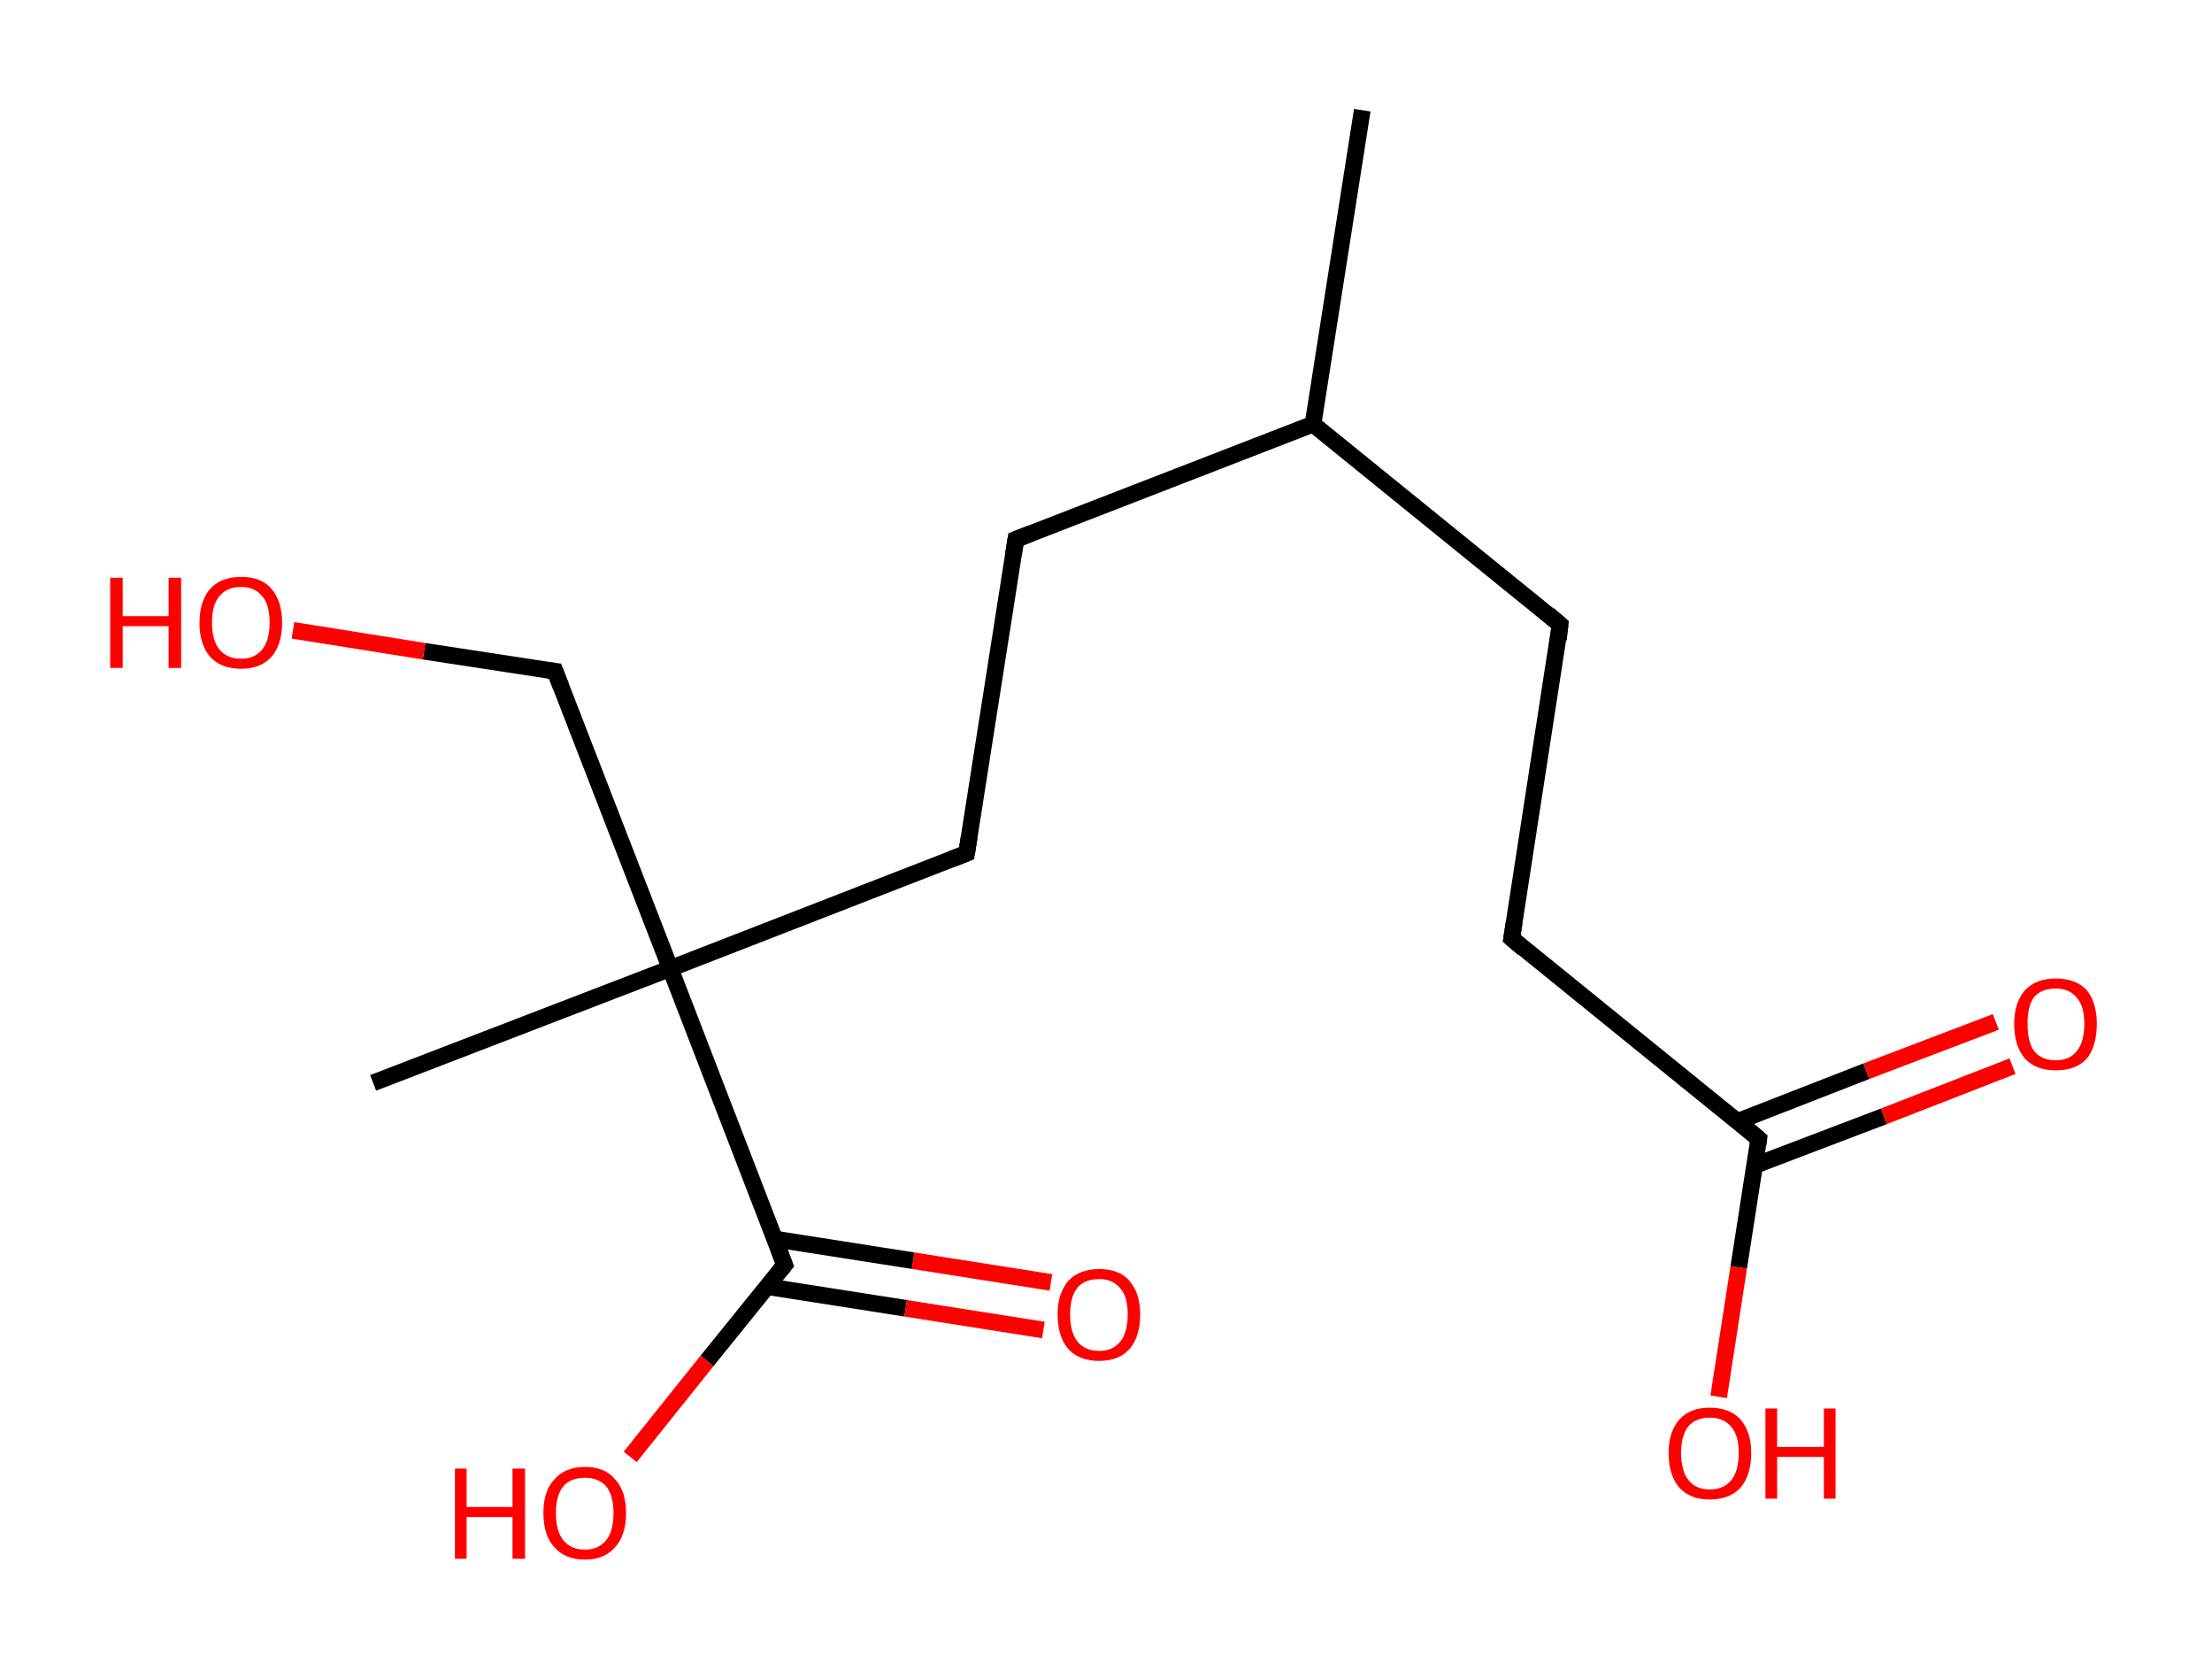 <?xml version='1.0' encoding='ASCII' standalone='yes'?>
<svg xmlns="http://www.w3.org/2000/svg" xmlns:rdkit="http://www.rdkit.org/xml" xmlns:xlink="http://www.w3.org/1999/xlink" version="1.1" baseProfile="full" xml:space="preserve" width="265px" height="200px" viewBox="0 0 265 200">
<!-- END OF HEADER -->
<rect style="opacity:1.0;fill:#FFFFFF;stroke:none" width="265.0" height="200.0" x="0.0" y="0.0"> </rect>
<path class="bond-0 atom-0 atom-1" d="M 163.2,13.2 L 157.3,50.8" style="fill:none;fill-rule:evenodd;stroke:#000000;stroke-width:2.0px;stroke-linecap:butt;stroke-linejoin:miter;stroke-opacity:1"/>
<path class="bond-1 atom-1 atom-2" d="M 157.3,50.8 L 186.9,74.8" style="fill:none;fill-rule:evenodd;stroke:#000000;stroke-width:2.0px;stroke-linecap:butt;stroke-linejoin:miter;stroke-opacity:1"/>
<path class="bond-2 atom-2 atom-3" d="M 186.9,74.8 L 181.1,112.4" style="fill:none;fill-rule:evenodd;stroke:#000000;stroke-width:2.0px;stroke-linecap:butt;stroke-linejoin:miter;stroke-opacity:1"/>
<path class="bond-3 atom-3 atom-4" d="M 181.1,112.4 L 210.7,136.4" style="fill:none;fill-rule:evenodd;stroke:#000000;stroke-width:2.0px;stroke-linecap:butt;stroke-linejoin:miter;stroke-opacity:1"/>
<path class="bond-4 atom-4 atom-5" d="M 210.2,139.6 L 225.7,133.7" style="fill:none;fill-rule:evenodd;stroke:#000000;stroke-width:2.0px;stroke-linecap:butt;stroke-linejoin:miter;stroke-opacity:1"/>
<path class="bond-4 atom-4 atom-5" d="M 225.7,133.7 L 241.1,127.7" style="fill:none;fill-rule:evenodd;stroke:#FF0000;stroke-width:2.0px;stroke-linecap:butt;stroke-linejoin:miter;stroke-opacity:1"/>
<path class="bond-4 atom-4 atom-5" d="M 208.2,134.3 L 223.6,128.3" style="fill:none;fill-rule:evenodd;stroke:#000000;stroke-width:2.0px;stroke-linecap:butt;stroke-linejoin:miter;stroke-opacity:1"/>
<path class="bond-4 atom-4 atom-5" d="M 223.6,128.3 L 239.1,122.4" style="fill:none;fill-rule:evenodd;stroke:#FF0000;stroke-width:2.0px;stroke-linecap:butt;stroke-linejoin:miter;stroke-opacity:1"/>
<path class="bond-5 atom-4 atom-6" d="M 210.7,136.4 L 208.3,151.8" style="fill:none;fill-rule:evenodd;stroke:#000000;stroke-width:2.0px;stroke-linecap:butt;stroke-linejoin:miter;stroke-opacity:1"/>
<path class="bond-5 atom-4 atom-6" d="M 208.3,151.8 L 205.9,167.3" style="fill:none;fill-rule:evenodd;stroke:#FF0000;stroke-width:2.0px;stroke-linecap:butt;stroke-linejoin:miter;stroke-opacity:1"/>
<path class="bond-6 atom-1 atom-7" d="M 157.3,50.8 L 121.7,64.6" style="fill:none;fill-rule:evenodd;stroke:#000000;stroke-width:2.0px;stroke-linecap:butt;stroke-linejoin:miter;stroke-opacity:1"/>
<path class="bond-7 atom-7 atom-8" d="M 121.7,64.6 L 115.8,102.2" style="fill:none;fill-rule:evenodd;stroke:#000000;stroke-width:2.0px;stroke-linecap:butt;stroke-linejoin:miter;stroke-opacity:1"/>
<path class="bond-8 atom-8 atom-9" d="M 115.8,102.2 L 80.3,116.0" style="fill:none;fill-rule:evenodd;stroke:#000000;stroke-width:2.0px;stroke-linecap:butt;stroke-linejoin:miter;stroke-opacity:1"/>
<path class="bond-9 atom-9 atom-10" d="M 80.3,116.0 L 44.7,129.7" style="fill:none;fill-rule:evenodd;stroke:#000000;stroke-width:2.0px;stroke-linecap:butt;stroke-linejoin:miter;stroke-opacity:1"/>
<path class="bond-10 atom-9 atom-11" d="M 80.3,116.0 L 66.5,80.4" style="fill:none;fill-rule:evenodd;stroke:#000000;stroke-width:2.0px;stroke-linecap:butt;stroke-linejoin:miter;stroke-opacity:1"/>
<path class="bond-11 atom-11 atom-12" d="M 66.5,80.4 L 50.8,78.0" style="fill:none;fill-rule:evenodd;stroke:#000000;stroke-width:2.0px;stroke-linecap:butt;stroke-linejoin:miter;stroke-opacity:1"/>
<path class="bond-11 atom-11 atom-12" d="M 50.8,78.0 L 35.1,75.5" style="fill:none;fill-rule:evenodd;stroke:#FF0000;stroke-width:2.0px;stroke-linecap:butt;stroke-linejoin:miter;stroke-opacity:1"/>
<path class="bond-12 atom-9 atom-13" d="M 80.3,116.0 L 94.0,151.5" style="fill:none;fill-rule:evenodd;stroke:#000000;stroke-width:2.0px;stroke-linecap:butt;stroke-linejoin:miter;stroke-opacity:1"/>
<path class="bond-13 atom-13 atom-14" d="M 91.9,154.1 L 108.5,156.7" style="fill:none;fill-rule:evenodd;stroke:#000000;stroke-width:2.0px;stroke-linecap:butt;stroke-linejoin:miter;stroke-opacity:1"/>
<path class="bond-13 atom-13 atom-14" d="M 108.5,156.7 L 125.0,159.3" style="fill:none;fill-rule:evenodd;stroke:#FF0000;stroke-width:2.0px;stroke-linecap:butt;stroke-linejoin:miter;stroke-opacity:1"/>
<path class="bond-13 atom-13 atom-14" d="M 92.8,148.4 L 109.4,151.0" style="fill:none;fill-rule:evenodd;stroke:#000000;stroke-width:2.0px;stroke-linecap:butt;stroke-linejoin:miter;stroke-opacity:1"/>
<path class="bond-13 atom-13 atom-14" d="M 109.4,151.0 L 125.9,153.6" style="fill:none;fill-rule:evenodd;stroke:#FF0000;stroke-width:2.0px;stroke-linecap:butt;stroke-linejoin:miter;stroke-opacity:1"/>
<path class="bond-14 atom-13 atom-15" d="M 94.0,151.5 L 84.7,163.0" style="fill:none;fill-rule:evenodd;stroke:#000000;stroke-width:2.0px;stroke-linecap:butt;stroke-linejoin:miter;stroke-opacity:1"/>
<path class="bond-14 atom-13 atom-15" d="M 84.7,163.0 L 75.5,174.5" style="fill:none;fill-rule:evenodd;stroke:#FF0000;stroke-width:2.0px;stroke-linecap:butt;stroke-linejoin:miter;stroke-opacity:1"/>
<path d="M 185.5,73.6 L 186.9,74.8 L 186.7,76.6" style="fill:none;stroke:#000000;stroke-width:2.0px;stroke-linecap:butt;stroke-linejoin:miter;stroke-opacity:1;"/>
<path d="M 181.4,110.5 L 181.1,112.4 L 182.5,113.6" style="fill:none;stroke:#000000;stroke-width:2.0px;stroke-linecap:butt;stroke-linejoin:miter;stroke-opacity:1;"/>
<path d="M 209.3,135.2 L 210.7,136.4 L 210.6,137.1" style="fill:none;stroke:#000000;stroke-width:2.0px;stroke-linecap:butt;stroke-linejoin:miter;stroke-opacity:1;"/>
<path d="M 123.5,63.9 L 121.7,64.6 L 121.4,66.5" style="fill:none;stroke:#000000;stroke-width:2.0px;stroke-linecap:butt;stroke-linejoin:miter;stroke-opacity:1;"/>
<path d="M 116.1,100.3 L 115.8,102.2 L 114.0,102.9" style="fill:none;stroke:#000000;stroke-width:2.0px;stroke-linecap:butt;stroke-linejoin:miter;stroke-opacity:1;"/>
<path d="M 67.2,82.2 L 66.5,80.4 L 65.7,80.3" style="fill:none;stroke:#000000;stroke-width:2.0px;stroke-linecap:butt;stroke-linejoin:miter;stroke-opacity:1;"/>
<path d="M 93.3,149.7 L 94.0,151.5 L 93.5,152.1" style="fill:none;stroke:#000000;stroke-width:2.0px;stroke-linecap:butt;stroke-linejoin:miter;stroke-opacity:1;"/>
<path class="atom-5" d="M 241.3 122.6 Q 241.3 120.1, 242.6 118.6 Q 243.9 117.2, 246.3 117.2 Q 248.7 117.2, 250.0 118.6 Q 251.2 120.1, 251.2 122.6 Q 251.2 125.3, 250.0 126.8 Q 248.7 128.2, 246.3 128.2 Q 243.9 128.2, 242.6 126.8 Q 241.3 125.3, 241.3 122.6 M 246.3 127.0 Q 247.9 127.0, 248.8 125.9 Q 249.7 124.8, 249.7 122.6 Q 249.7 120.5, 248.8 119.5 Q 247.9 118.4, 246.3 118.4 Q 244.6 118.4, 243.7 119.4 Q 242.9 120.5, 242.9 122.6 Q 242.9 124.8, 243.7 125.9 Q 244.6 127.0, 246.3 127.0 " fill="#FF0000"/>
<path class="atom-6" d="M 199.9 174.0 Q 199.9 171.5, 201.2 170.0 Q 202.5 168.6, 204.8 168.6 Q 207.2 168.6, 208.5 170.0 Q 209.8 171.5, 209.8 174.0 Q 209.8 176.7, 208.5 178.2 Q 207.2 179.6, 204.8 179.6 Q 202.5 179.6, 201.2 178.2 Q 199.9 176.7, 199.9 174.0 M 204.8 178.4 Q 206.5 178.4, 207.4 177.3 Q 208.3 176.2, 208.3 174.0 Q 208.3 171.9, 207.4 170.9 Q 206.5 169.8, 204.8 169.8 Q 203.2 169.8, 202.3 170.8 Q 201.4 171.9, 201.4 174.0 Q 201.4 176.2, 202.3 177.3 Q 203.2 178.4, 204.8 178.4 " fill="#FF0000"/>
<path class="atom-6" d="M 211.5 168.7 L 212.9 168.7 L 212.9 173.3 L 218.5 173.3 L 218.5 168.7 L 219.9 168.7 L 219.9 179.5 L 218.5 179.5 L 218.5 174.5 L 212.9 174.5 L 212.9 179.5 L 211.5 179.5 L 211.5 168.7 " fill="#FF0000"/>
<path class="atom-12" d="M 13.2 69.2 L 14.7 69.2 L 14.7 73.8 L 20.2 73.8 L 20.2 69.2 L 21.7 69.2 L 21.7 80.0 L 20.2 80.0 L 20.2 75.0 L 14.7 75.0 L 14.7 80.0 L 13.2 80.0 L 13.2 69.2 " fill="#FF0000"/>
<path class="atom-12" d="M 23.9 74.6 Q 23.9 72.0, 25.2 70.5 Q 26.5 69.1, 28.9 69.1 Q 31.3 69.1, 32.5 70.5 Q 33.8 72.0, 33.8 74.6 Q 33.8 77.2, 32.5 78.7 Q 31.2 80.1, 28.9 80.1 Q 26.5 80.1, 25.2 78.7 Q 23.9 77.2, 23.9 74.6 M 28.9 78.9 Q 30.5 78.9, 31.4 77.8 Q 32.3 76.7, 32.3 74.6 Q 32.3 72.4, 31.4 71.4 Q 30.5 70.3, 28.9 70.3 Q 27.2 70.3, 26.3 71.4 Q 25.4 72.4, 25.4 74.6 Q 25.4 76.7, 26.3 77.8 Q 27.2 78.9, 28.9 78.9 " fill="#FF0000"/>
<path class="atom-14" d="M 126.7 157.4 Q 126.7 154.9, 128.0 153.4 Q 129.3 152.0, 131.7 152.0 Q 134.1 152.0, 135.3 153.4 Q 136.6 154.9, 136.6 157.4 Q 136.6 160.1, 135.3 161.6 Q 134.0 163.0, 131.7 163.0 Q 129.3 163.0, 128.0 161.6 Q 126.7 160.1, 126.7 157.4 M 131.7 161.8 Q 133.3 161.8, 134.2 160.7 Q 135.1 159.6, 135.1 157.4 Q 135.1 155.3, 134.2 154.3 Q 133.3 153.2, 131.7 153.2 Q 130.0 153.2, 129.1 154.2 Q 128.2 155.3, 128.2 157.4 Q 128.2 159.6, 129.1 160.7 Q 130.0 161.8, 131.7 161.8 " fill="#FF0000"/>
<path class="atom-15" d="M 54.5 175.9 L 55.9 175.9 L 55.9 180.5 L 61.4 180.5 L 61.4 175.9 L 62.9 175.9 L 62.9 186.7 L 61.4 186.7 L 61.4 181.7 L 55.9 181.7 L 55.9 186.7 L 54.5 186.7 L 54.5 175.9 " fill="#FF0000"/>
<path class="atom-15" d="M 65.1 181.2 Q 65.1 178.6, 66.4 177.2 Q 67.7 175.7, 70.1 175.7 Q 72.5 175.7, 73.7 177.2 Q 75.0 178.6, 75.0 181.2 Q 75.0 183.9, 73.7 185.3 Q 72.4 186.8, 70.1 186.8 Q 67.7 186.8, 66.4 185.3 Q 65.1 183.9, 65.1 181.2 M 70.1 185.6 Q 71.7 185.6, 72.6 184.5 Q 73.5 183.4, 73.5 181.2 Q 73.5 179.1, 72.6 178.0 Q 71.7 177.0, 70.1 177.0 Q 68.4 177.0, 67.5 178.0 Q 66.6 179.1, 66.6 181.2 Q 66.6 183.4, 67.5 184.5 Q 68.4 185.6, 70.1 185.6 " fill="#FF0000"/>
</svg>
